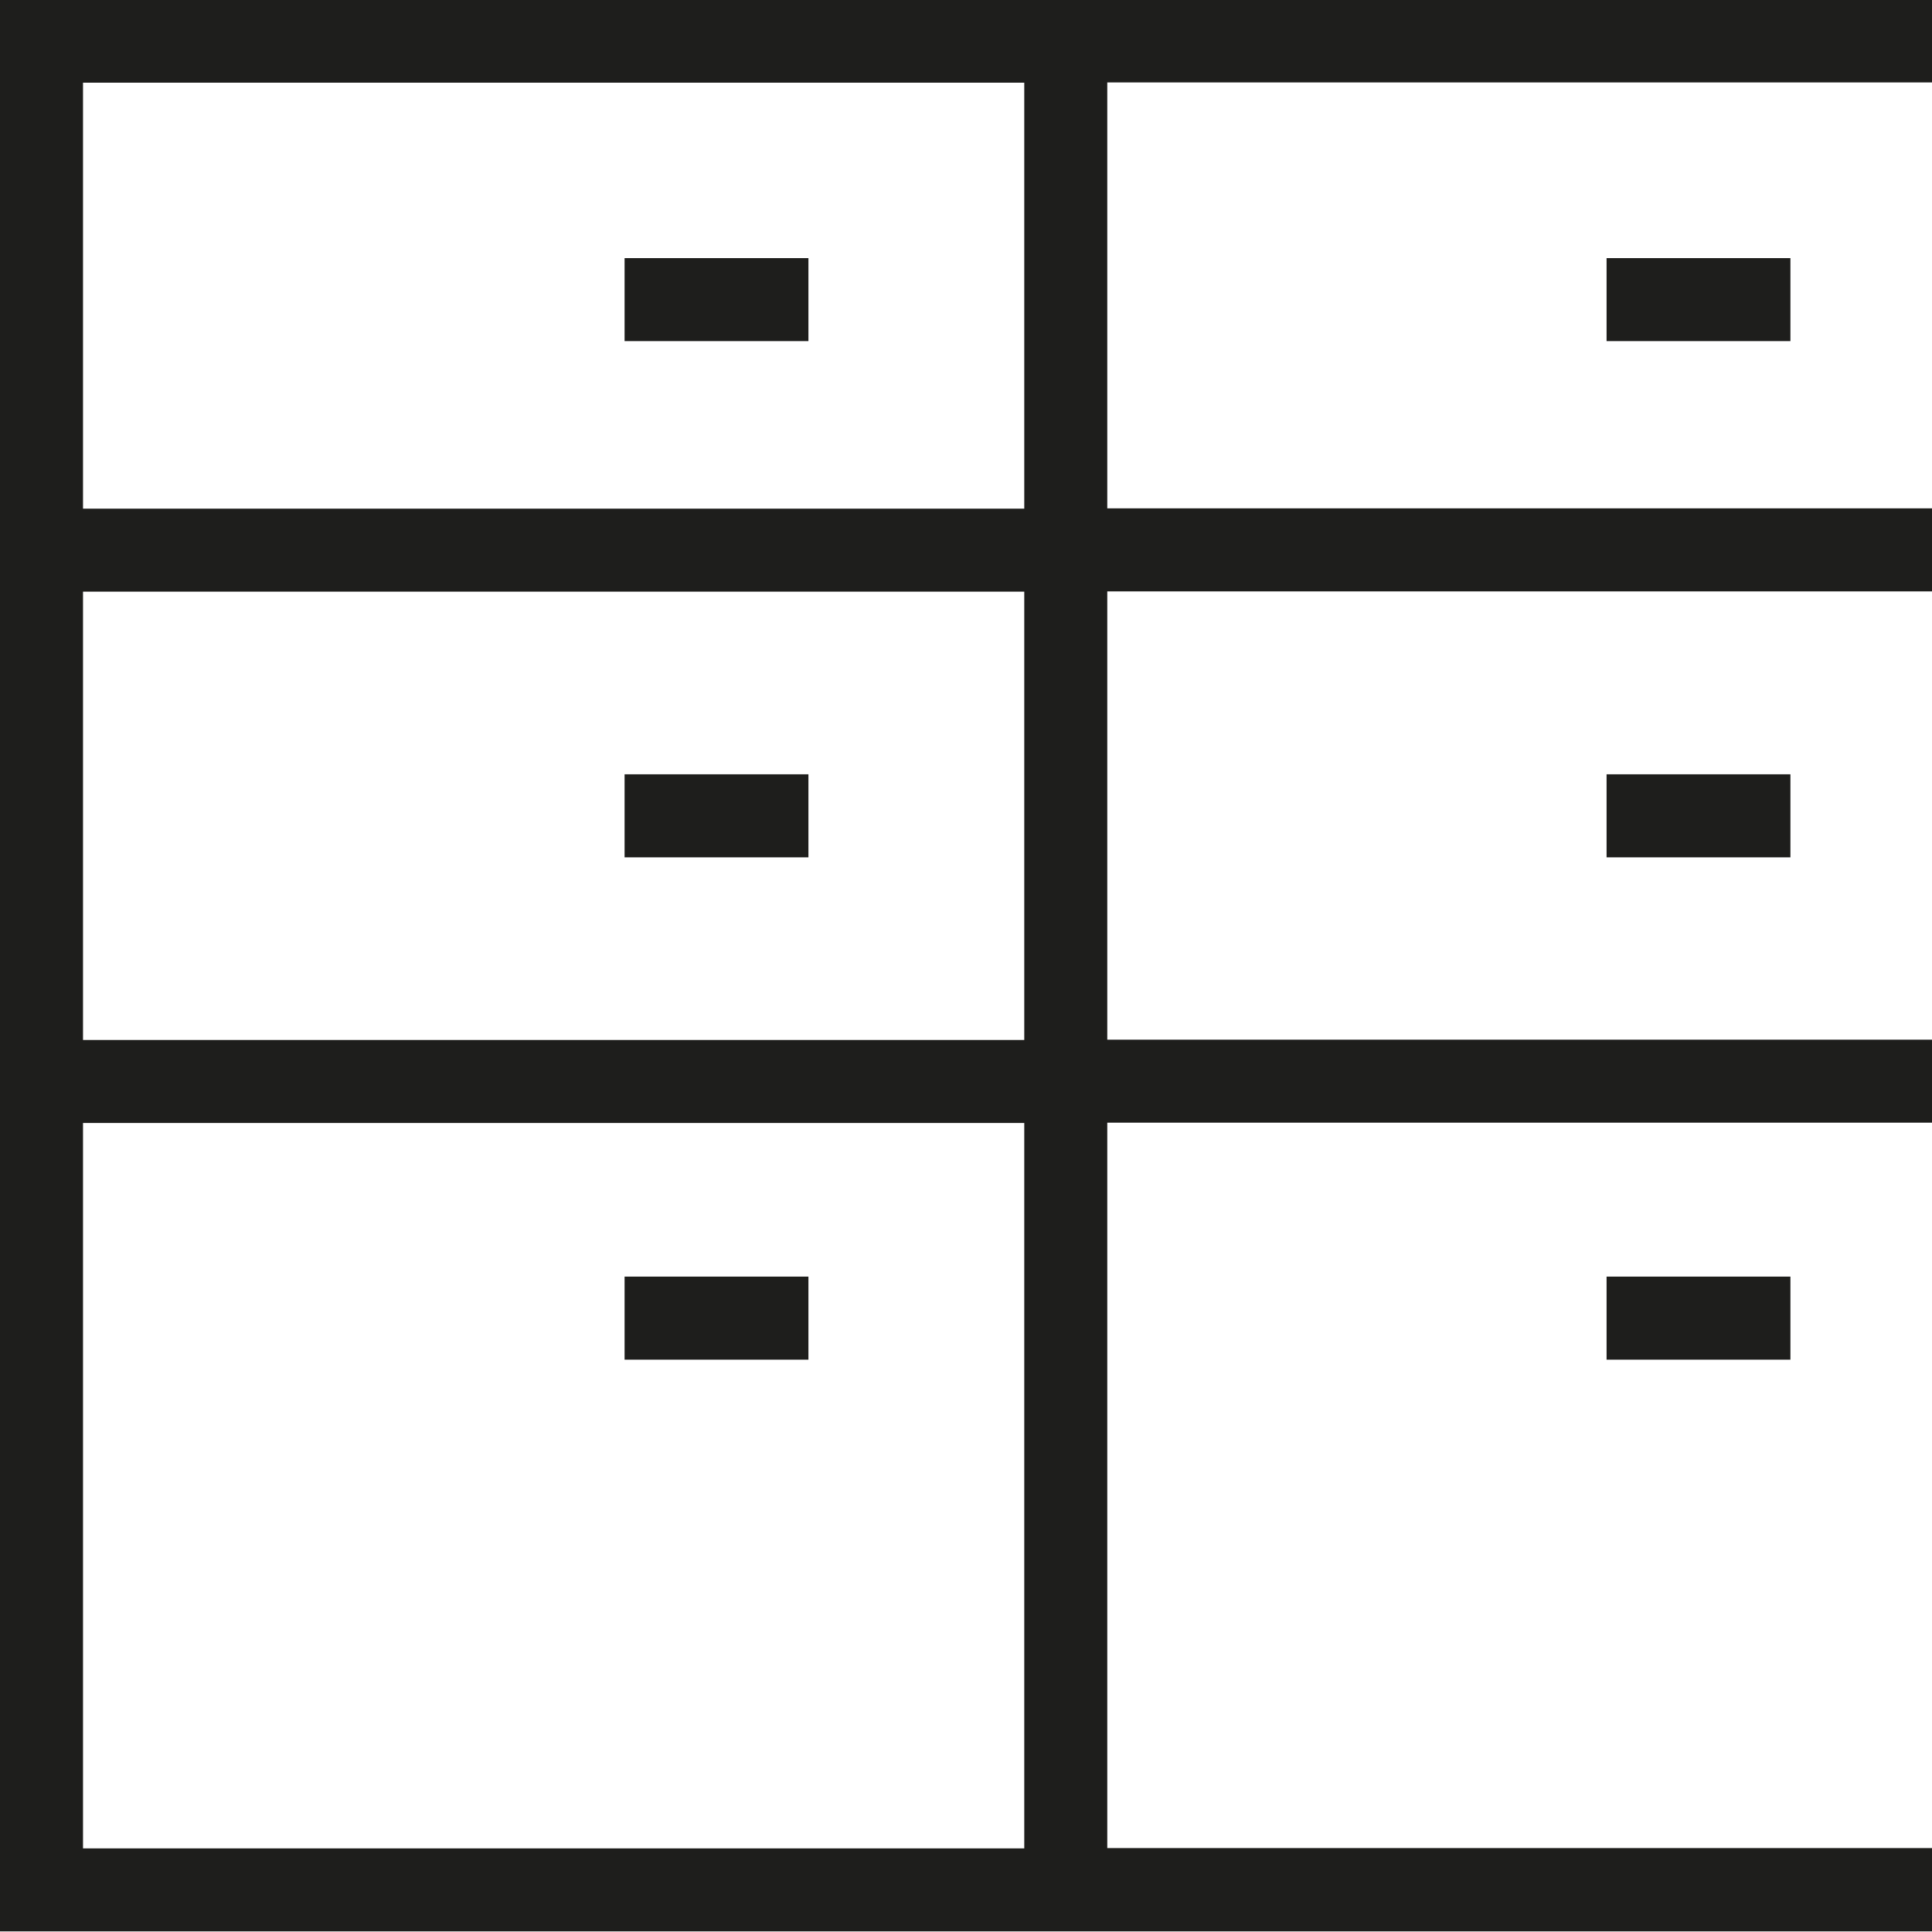 <?xml version="1.0" encoding="UTF-8"?>
<svg id="a" data-name="3219" xmlns="http://www.w3.org/2000/svg" viewBox="0 0 64 64">
  <path d="M64-.02H0V63.98H64v-2.76h-27.32s0-24.03,0-24.03h27.32v-2.75h-27.32s0-14.85,0-14.85h27.32v-2.75h-27.32s0-14.11,0-14.11h27.32V-.02ZM33.92,61.23H2.75s0-24.03,0-24.03h31.18s0,24.03,0,24.03ZM33.92,34.45H2.75s0-14.85,0-14.85h31.18s0,14.85,0,14.85ZM33.92,16.85H2.75s0-14.11,0-14.11h31.18s0,14.11,0,14.11ZM26.78,11.3h-6.09v-2.75h6.09v2.75ZM20.69,28.4v-2.75h6.09v2.75h-6.09ZM20.69,45.04v-2.75h6.09v2.75h-6.09ZM53.22,11.3v-2.75h6.09v2.75h-6.09ZM53.22,28.4v-2.75h6.09v2.75h-6.09ZM53.22,45.04v-2.75h6.09v2.75h-6.09Z" fill="#1e1e1c"/>
</svg>